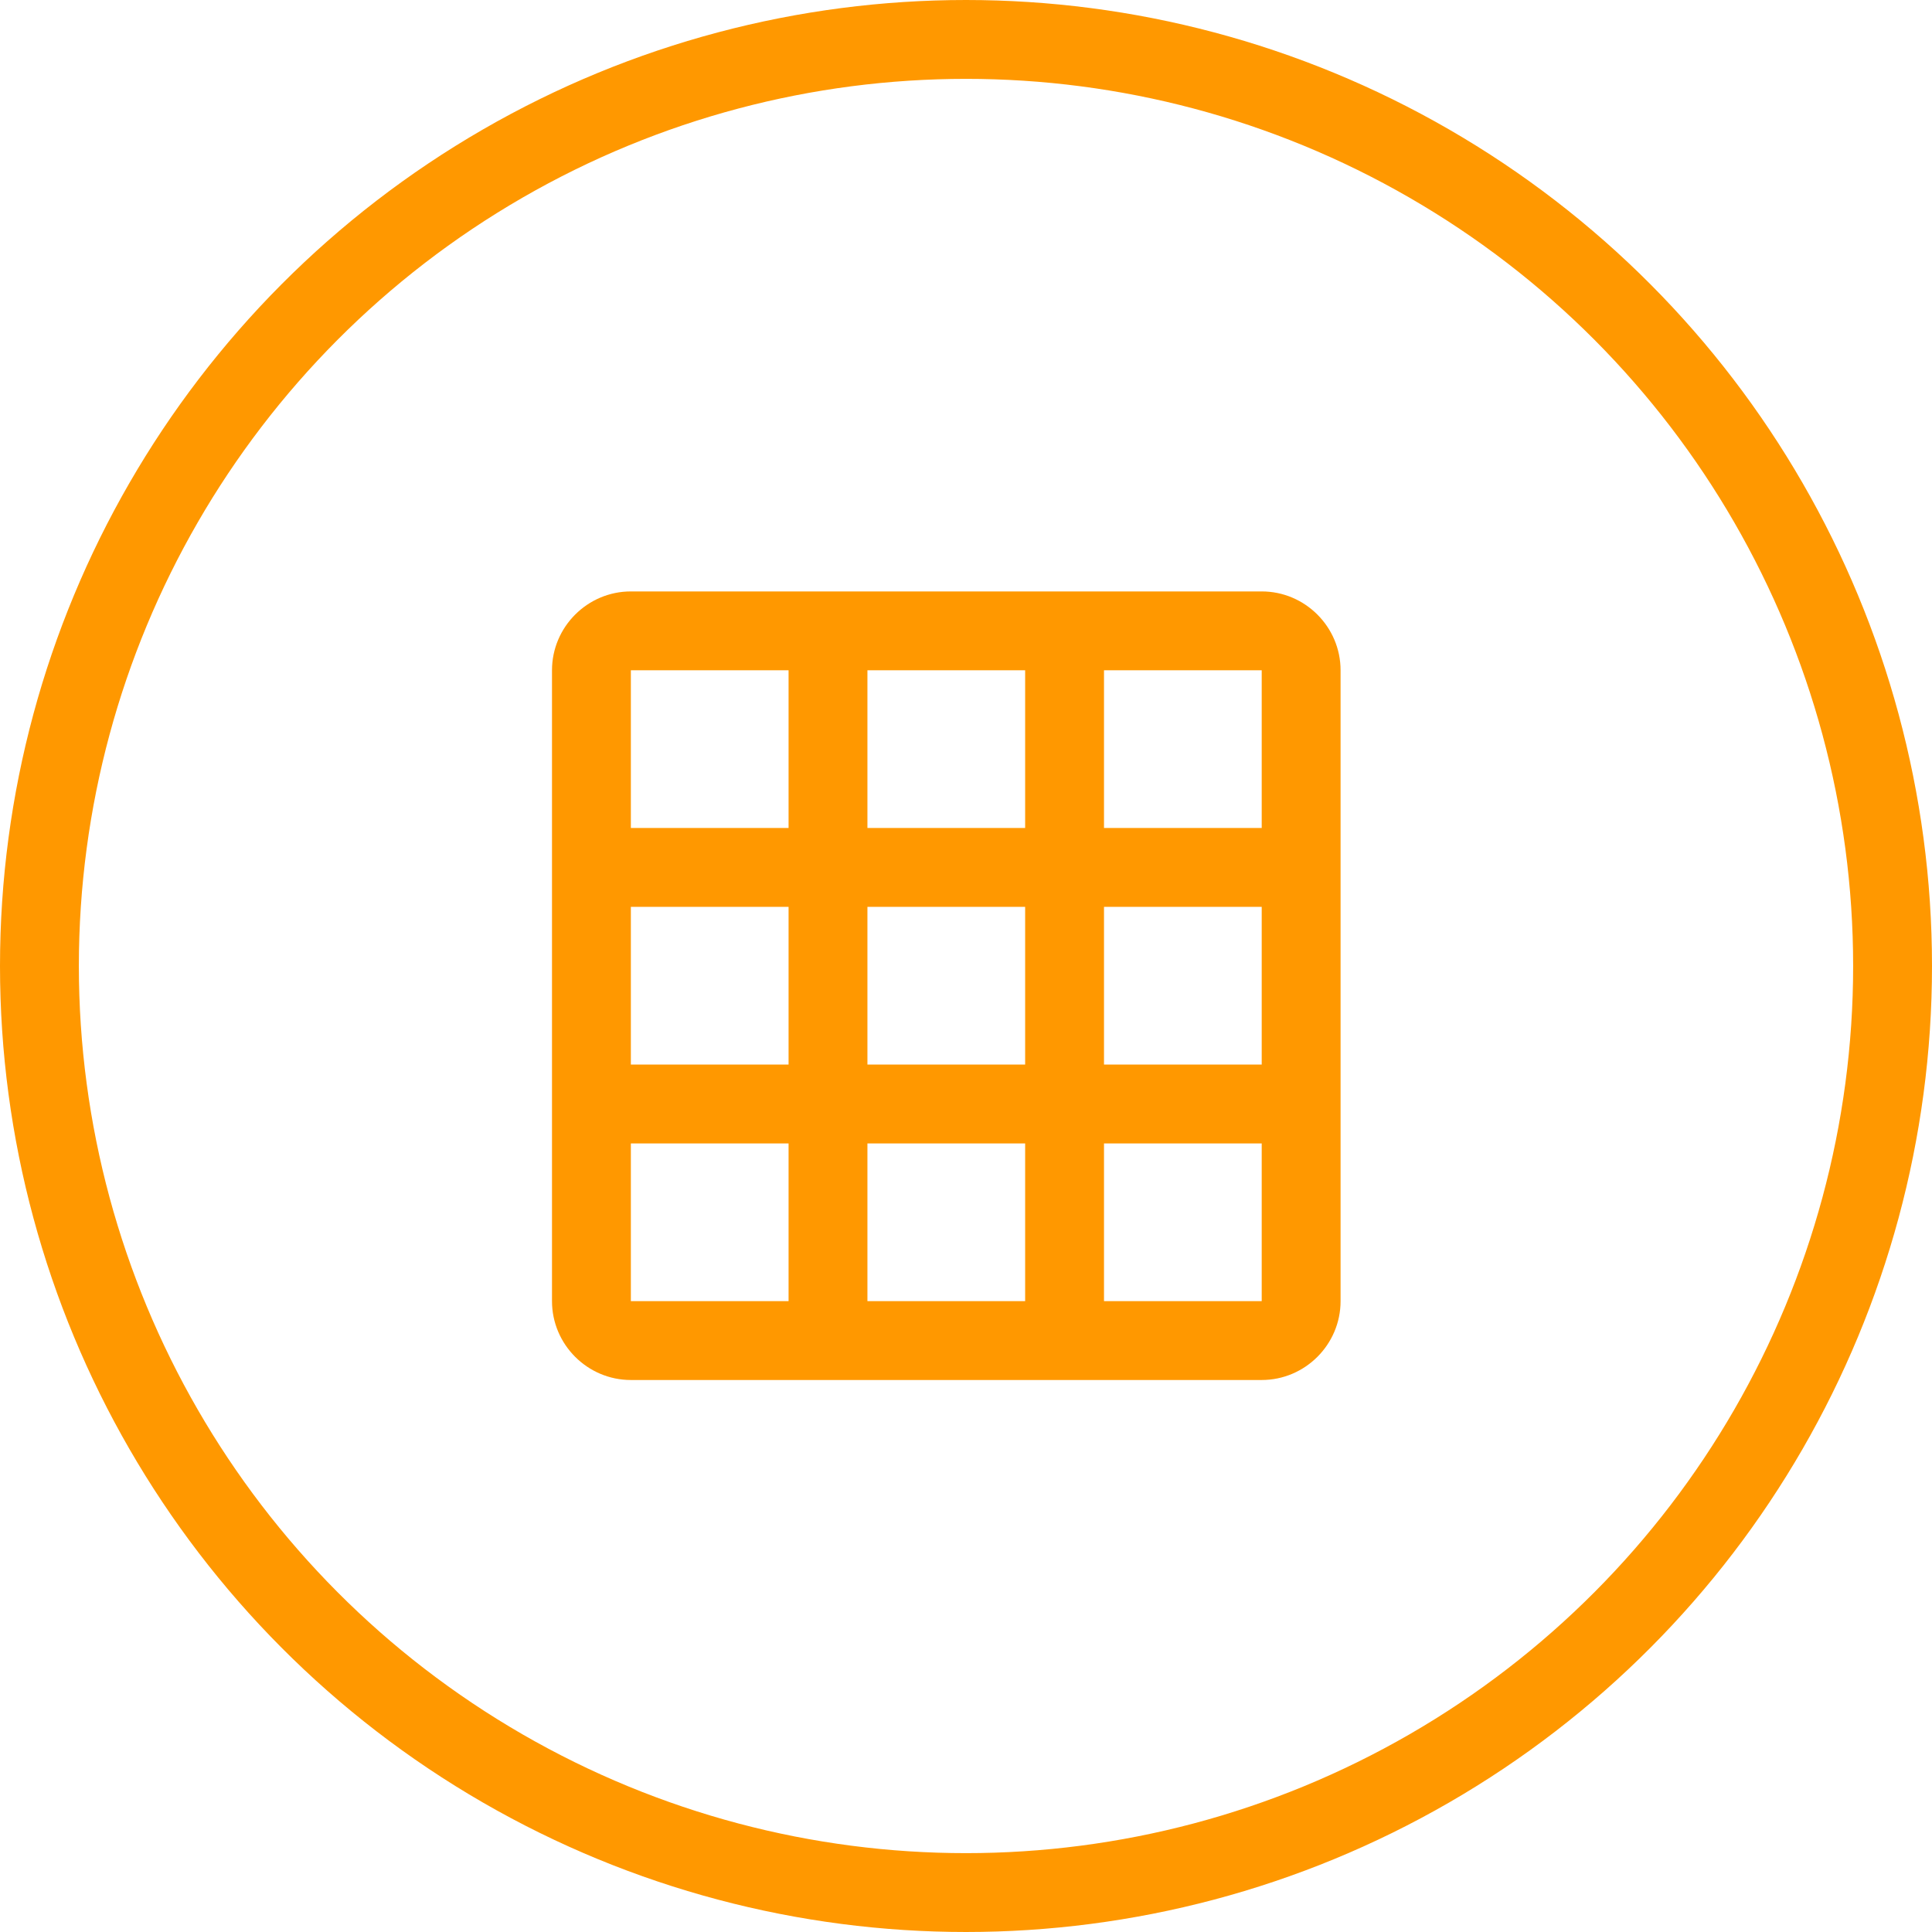 <svg width="49" height="49" viewBox="0 0 49 49" fill="none" xmlns="http://www.w3.org/2000/svg">
<circle cx="24.5" cy="24.5" r="23.5" stroke="#FF9800" stroke-width="2"/>
<path d="M32 15H16C14.9 15 14 15.9 14 17V33C14 34.1 14.9 35 16 35H32C33.1 35 34 34.1 34 33V17C34 15.9 33.1 15 32 15ZM20 33H16V29H20V33ZM20 27H16V23H20V27ZM20 21H16V17H20V21ZM26 33H22V29H26V33ZM26 27H22V23H26V27ZM26 21H22V17H26V21ZM32 33H28V29H32V33ZM32 27H28V23H32V27ZM32 21H28V17H32V21Z" fill="#FF9800"/>
</svg>
